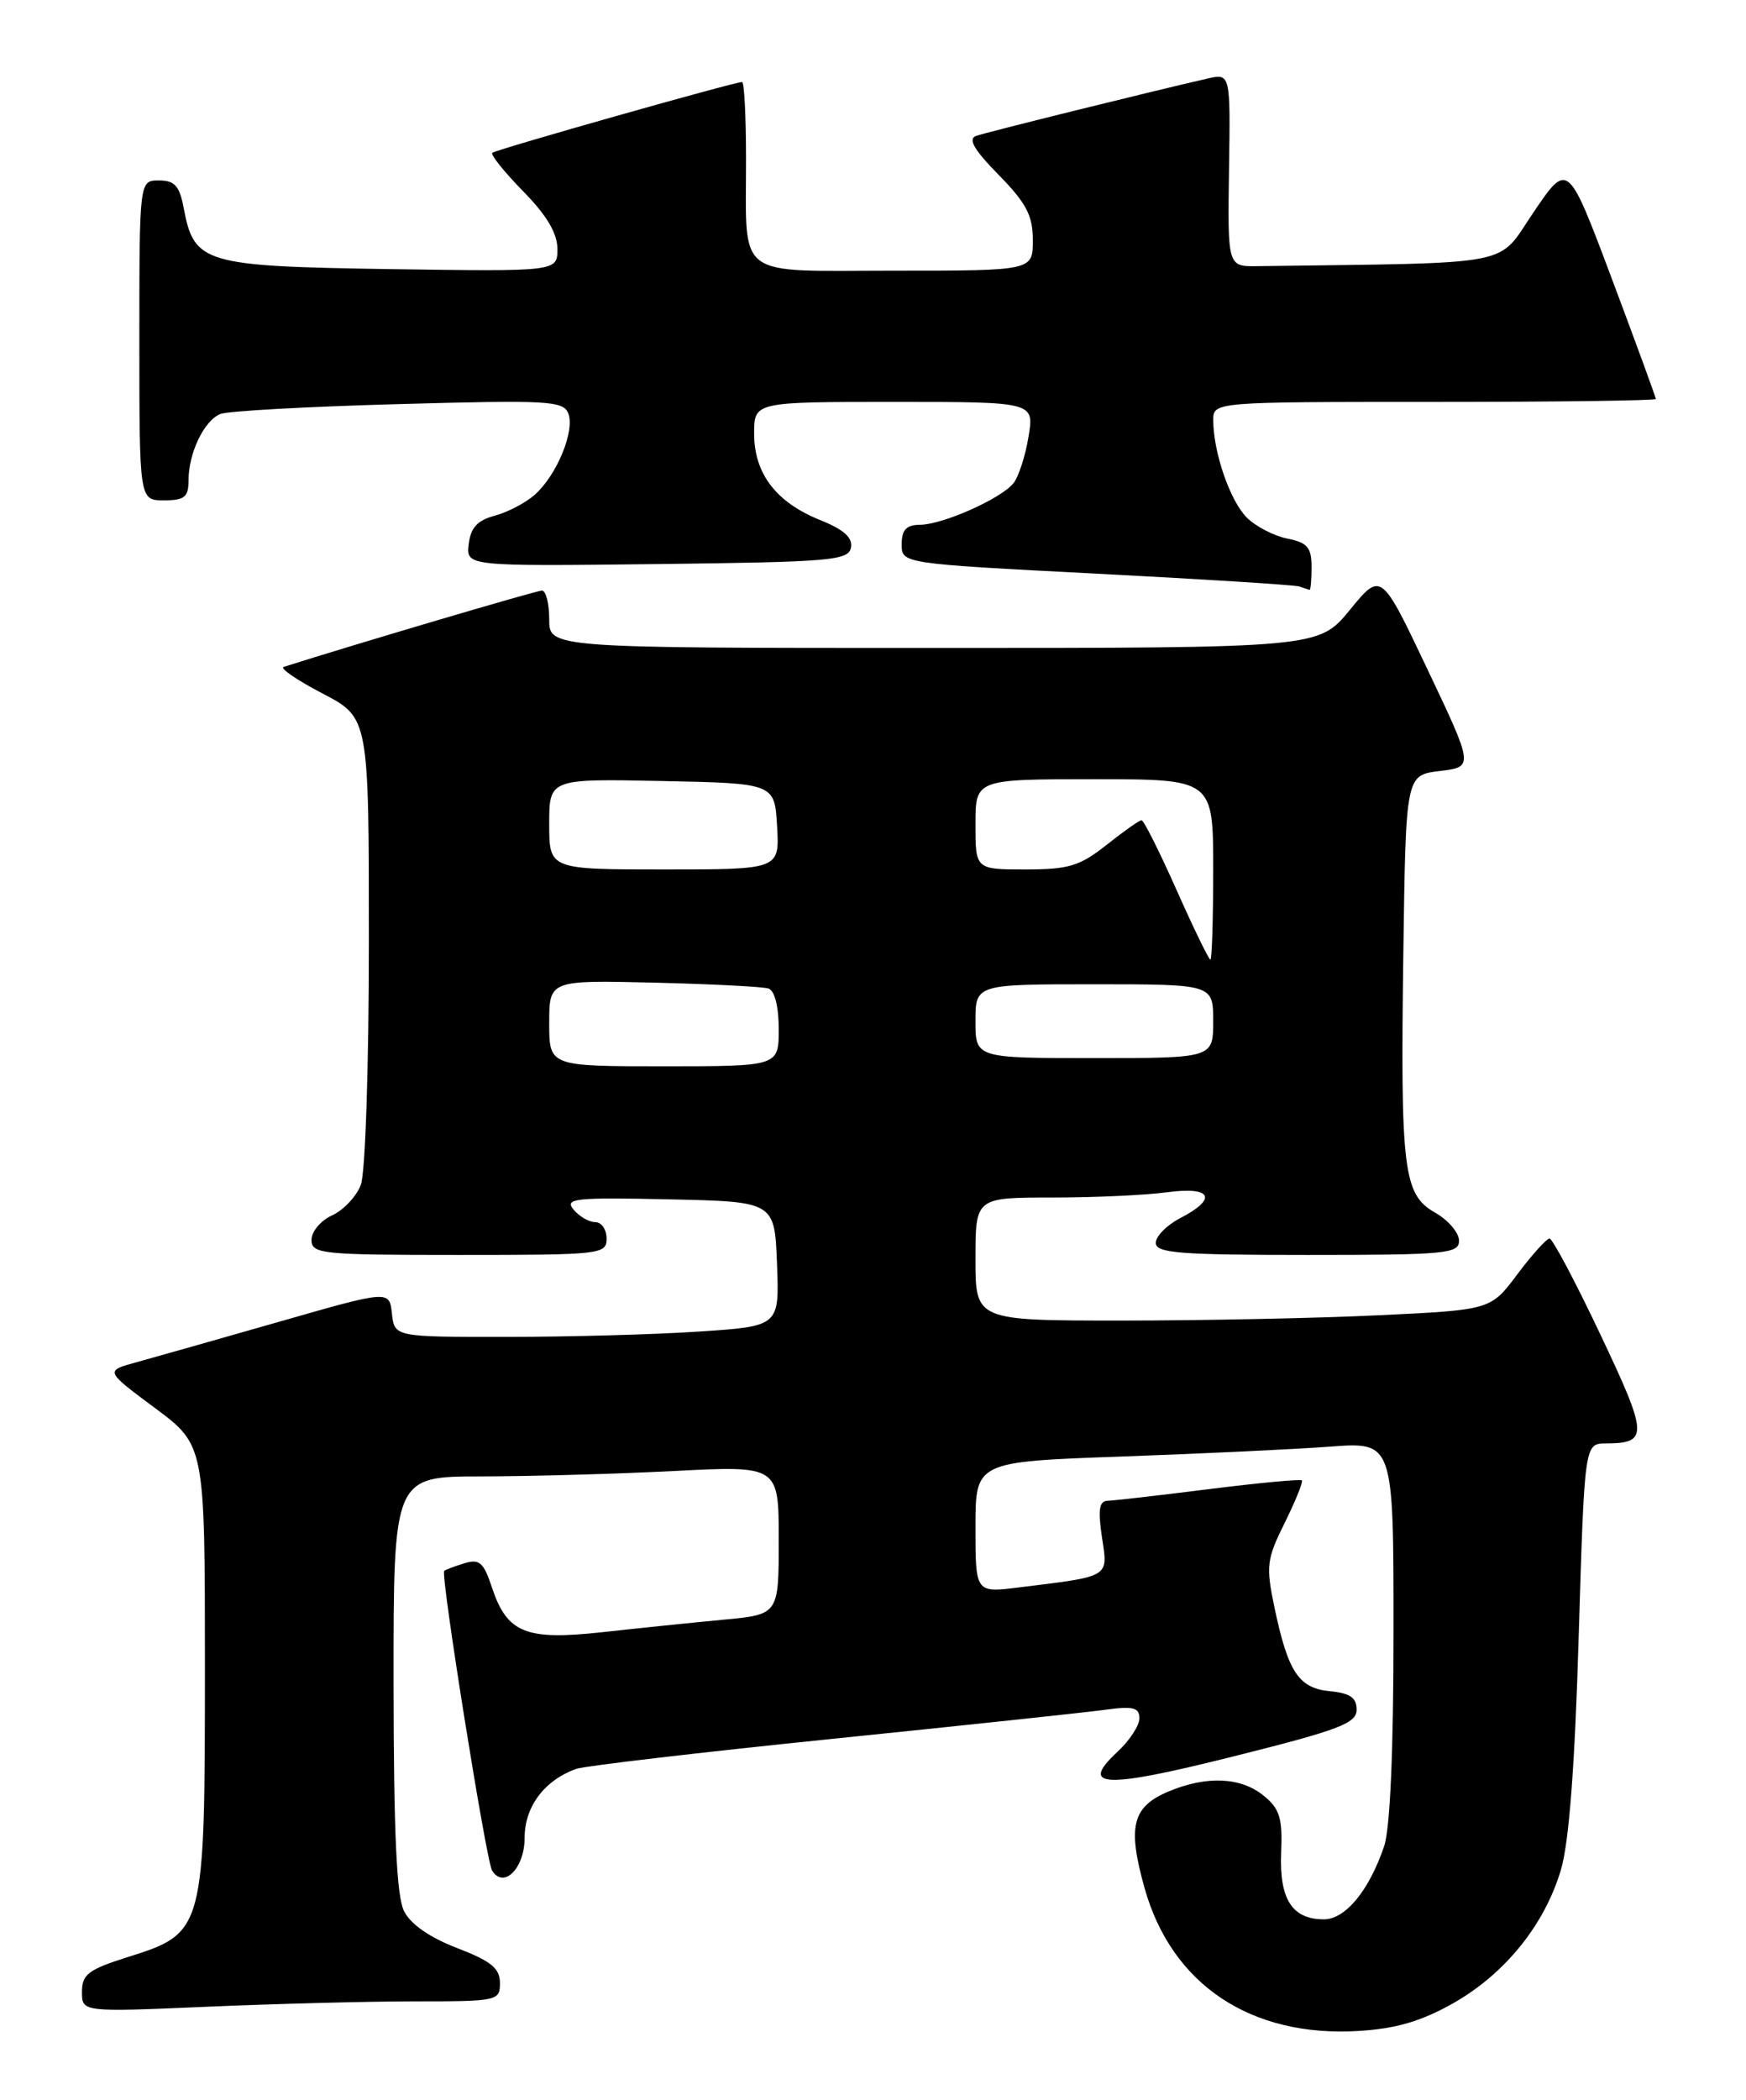 <?xml version="1.0" encoding="UTF-8" standalone="no"?>
<!DOCTYPE svg PUBLIC "-//W3C//DTD SVG 1.1//EN" "http://www.w3.org/Graphics/SVG/1.1/DTD/svg11.dtd" >
<svg xmlns="http://www.w3.org/2000/svg" xmlns:xlink="http://www.w3.org/1999/xlink" version="1.1" viewBox="0 0 213 256">
 <g >
 <path fill="currentColor"
d=" M 177.21 244.27 C 183.55 240.70 188.42 234.70 190.42 227.97 C 191.41 224.63 192.12 215.38 192.59 199.51 C 193.30 176.00 193.30 176.00 195.90 175.98 C 201.12 175.95 201.07 175.02 195.26 162.75 C 192.20 156.29 189.40 151.00 189.03 151.00 C 188.67 151.00 186.91 152.96 185.11 155.35 C 181.86 159.70 181.86 159.70 168.27 160.35 C 160.80 160.71 146.65 161.00 136.84 161.00 C 119.00 161.00 119.00 161.00 119.00 153.50 C 119.00 146.00 119.00 146.00 128.36 146.00 C 133.51 146.00 139.81 145.71 142.36 145.36 C 147.81 144.62 148.60 146.12 144.00 148.50 C 142.35 149.35 141.00 150.71 141.00 151.53 C 141.00 152.77 143.87 153.00 159.50 153.00 C 176.45 153.00 178.00 152.85 177.99 151.25 C 177.99 150.29 176.67 148.75 175.07 147.84 C 171.19 145.63 170.83 142.72 171.20 116.00 C 171.50 94.50 171.50 94.50 175.64 94.00 C 179.79 93.50 179.79 93.50 174.14 81.60 C 168.49 69.70 168.49 69.70 164.68 74.35 C 160.87 79.00 160.87 79.00 113.93 79.00 C 67.00 79.00 67.00 79.00 67.00 75.50 C 67.00 73.58 66.60 72.00 66.11 72.00 C 65.45 72.00 43.04 78.62 34.60 81.31 C 34.11 81.47 36.24 82.93 39.35 84.55 C 45.00 87.50 45.00 87.50 45.00 114.68 C 45.00 130.02 44.57 142.99 44.02 144.45 C 43.48 145.86 41.91 147.54 40.52 148.17 C 39.13 148.80 38.00 150.15 38.00 151.16 C 38.00 152.88 39.19 153.00 56.00 153.00 C 73.33 153.00 74.00 152.93 74.00 151.00 C 74.00 149.90 73.38 149.00 72.62 149.00 C 71.86 149.00 70.67 148.31 69.97 147.47 C 68.84 146.11 70.12 145.97 81.60 146.22 C 94.50 146.50 94.50 146.50 94.79 154.10 C 95.08 161.69 95.08 161.69 85.29 162.34 C 79.91 162.70 69.34 162.99 61.81 162.99 C 48.13 163.00 48.13 163.00 47.81 160.14 C 47.50 157.29 47.50 157.29 34.00 161.16 C 26.57 163.28 18.77 165.50 16.65 166.08 C 12.80 167.13 12.80 167.13 18.90 171.66 C 25.00 176.20 25.00 176.20 25.00 203.35 C 24.99 235.46 24.94 235.66 15.56 238.61 C 10.78 240.12 10.00 240.71 10.00 242.84 C 10.00 245.31 10.00 245.31 25.16 244.66 C 33.50 244.30 44.97 244.00 50.66 244.00 C 60.72 244.00 61.00 243.94 60.99 241.75 C 60.98 239.96 59.90 239.09 55.76 237.50 C 52.43 236.22 50.09 234.60 49.29 233.00 C 48.38 231.19 48.03 223.50 48.01 205.25 C 48.00 180.00 48.00 180.00 58.75 180.00 C 64.66 179.99 75.24 179.70 82.25 179.34 C 95.00 178.69 95.00 178.69 95.00 187.77 C 95.00 196.84 95.00 196.84 88.25 197.47 C 84.54 197.82 77.90 198.50 73.50 198.99 C 64.12 200.02 61.85 199.10 60.00 193.50 C 59.00 190.48 58.48 190.03 56.66 190.59 C 55.47 190.95 54.36 191.37 54.19 191.52 C 53.72 191.93 59.31 226.88 60.03 228.05 C 61.45 230.34 64.00 227.77 64.00 224.07 C 64.00 220.26 66.42 217.03 70.32 215.65 C 71.33 215.30 85.28 213.66 101.32 212.02 C 117.37 210.38 132.41 208.78 134.75 208.46 C 138.23 207.98 139.00 208.17 139.00 209.49 C 139.00 210.37 137.80 212.21 136.33 213.57 C 131.58 217.97 134.68 218.10 150.50 214.13 C 163.38 210.91 165.50 210.10 165.50 208.44 C 165.50 206.98 164.69 206.42 162.25 206.19 C 158.43 205.82 157.14 203.87 155.48 196.00 C 154.42 190.93 154.51 190.12 156.73 185.65 C 158.05 182.98 158.99 180.66 158.82 180.49 C 158.64 180.31 153.55 180.79 147.50 181.55 C 141.45 182.31 135.89 182.95 135.14 182.97 C 134.09 182.99 133.93 184.04 134.43 187.41 C 135.18 192.37 135.55 192.15 124.25 193.54 C 119.00 194.19 119.00 194.19 119.00 186.20 C 119.00 178.21 119.00 178.21 136.75 177.58 C 146.51 177.23 157.99 176.69 162.25 176.37 C 170.00 175.79 170.00 175.79 170.00 198.75 C 170.00 213.45 169.59 222.92 168.85 225.10 C 167.01 230.51 164.13 234.00 161.50 234.00 C 157.63 234.00 156.06 231.54 156.29 225.88 C 156.47 221.63 156.12 220.52 154.14 218.91 C 151.34 216.65 147.21 216.47 142.56 218.41 C 138.12 220.27 137.52 222.67 139.63 230.19 C 142.93 241.95 152.58 248.40 165.71 247.61 C 170.26 247.34 173.34 246.44 177.21 244.27 Z  M 160.00 69.12 C 160.00 66.74 159.50 66.15 157.03 65.66 C 155.40 65.33 153.18 64.18 152.10 63.10 C 150.05 61.05 148.02 55.15 148.01 51.25 C 148.00 49.00 148.00 49.00 175.00 49.00 C 189.85 49.00 202.00 48.84 202.00 48.64 C 202.00 48.45 199.59 41.86 196.64 34.00 C 191.27 19.71 191.27 19.71 187.10 25.85 C 182.53 32.58 185.48 32.01 153.38 32.45 C 149.76 32.50 149.76 32.50 149.93 20.72 C 150.11 8.94 150.11 8.94 147.30 9.58 C 140.22 11.20 120.35 16.12 119.08 16.57 C 118.05 16.93 118.83 18.27 121.83 21.32 C 125.21 24.77 126.00 26.28 126.00 29.29 C 126.00 33.00 126.00 33.00 109.12 33.00 C 89.39 33.00 91.04 34.25 91.01 19.25 C 91.01 14.16 90.79 10.00 90.53 10.00 C 89.57 10.00 60.48 18.24 60.06 18.63 C 59.82 18.86 61.51 20.96 63.81 23.31 C 66.69 26.24 68.00 28.44 68.00 30.35 C 68.00 33.11 68.00 33.11 47.60 32.81 C 24.82 32.46 23.68 32.12 22.41 25.36 C 21.90 22.66 21.31 22.00 19.39 22.00 C 17.00 22.00 17.00 22.00 17.00 41.50 C 17.00 61.00 17.00 61.00 20.00 61.00 C 22.52 61.00 23.00 60.61 23.00 58.55 C 23.00 55.23 24.91 51.25 26.89 50.47 C 27.77 50.11 37.54 49.57 48.59 49.27 C 66.88 48.76 68.73 48.86 69.33 50.41 C 70.15 52.54 67.93 57.92 65.25 60.31 C 64.13 61.30 61.93 62.46 60.36 62.87 C 58.24 63.44 57.42 64.33 57.18 66.33 C 56.86 69.04 56.86 69.04 80.17 68.77 C 101.34 68.52 103.50 68.34 103.81 66.77 C 104.04 65.54 102.95 64.57 100.05 63.40 C 94.69 61.26 92.00 57.74 92.00 52.87 C 92.00 49.00 92.00 49.00 109.09 49.00 C 126.18 49.00 126.18 49.00 125.47 53.25 C 125.09 55.59 124.26 58.13 123.64 58.91 C 122.11 60.80 115.04 63.95 112.25 63.98 C 110.56 63.99 110.00 64.59 110.00 66.36 C 110.00 68.71 110.00 68.71 133.75 69.94 C 146.81 70.61 157.95 71.32 158.50 71.50 C 159.05 71.69 159.61 71.88 159.75 71.92 C 159.89 71.96 160.00 70.71 160.00 69.12 Z  M 67.00 124.75 C 67.00 119.50 67.00 119.50 79.75 119.80 C 86.76 119.97 93.06 120.29 93.75 120.52 C 94.51 120.77 95.00 122.73 95.00 125.47 C 95.00 130.00 95.00 130.00 81.00 130.00 C 67.00 130.00 67.00 130.00 67.00 124.75 Z  M 119.00 124.50 C 119.00 120.00 119.00 120.00 133.50 120.00 C 148.00 120.00 148.00 120.00 148.00 124.50 C 148.00 129.00 148.00 129.00 133.50 129.00 C 119.00 129.00 119.00 129.00 119.00 124.50 Z  M 143.53 108.50 C 141.45 103.83 139.53 100.00 139.26 100.00 C 139.00 100.00 137.08 101.35 135.00 103.00 C 131.73 105.59 130.38 106.00 125.11 106.00 C 119.00 106.00 119.00 106.00 119.00 100.50 C 119.00 95.00 119.00 95.00 133.50 95.00 C 148.00 95.00 148.00 95.00 148.00 106.00 C 148.00 112.05 147.85 117.00 147.66 117.00 C 147.47 117.00 145.61 113.17 143.53 108.50 Z  M 67.00 100.47 C 67.00 94.94 67.00 94.94 80.75 95.22 C 94.50 95.50 94.50 95.50 94.80 100.75 C 95.10 106.00 95.10 106.00 81.05 106.00 C 67.00 106.00 67.00 106.00 67.00 100.47 Z "/>
</g>
</svg>